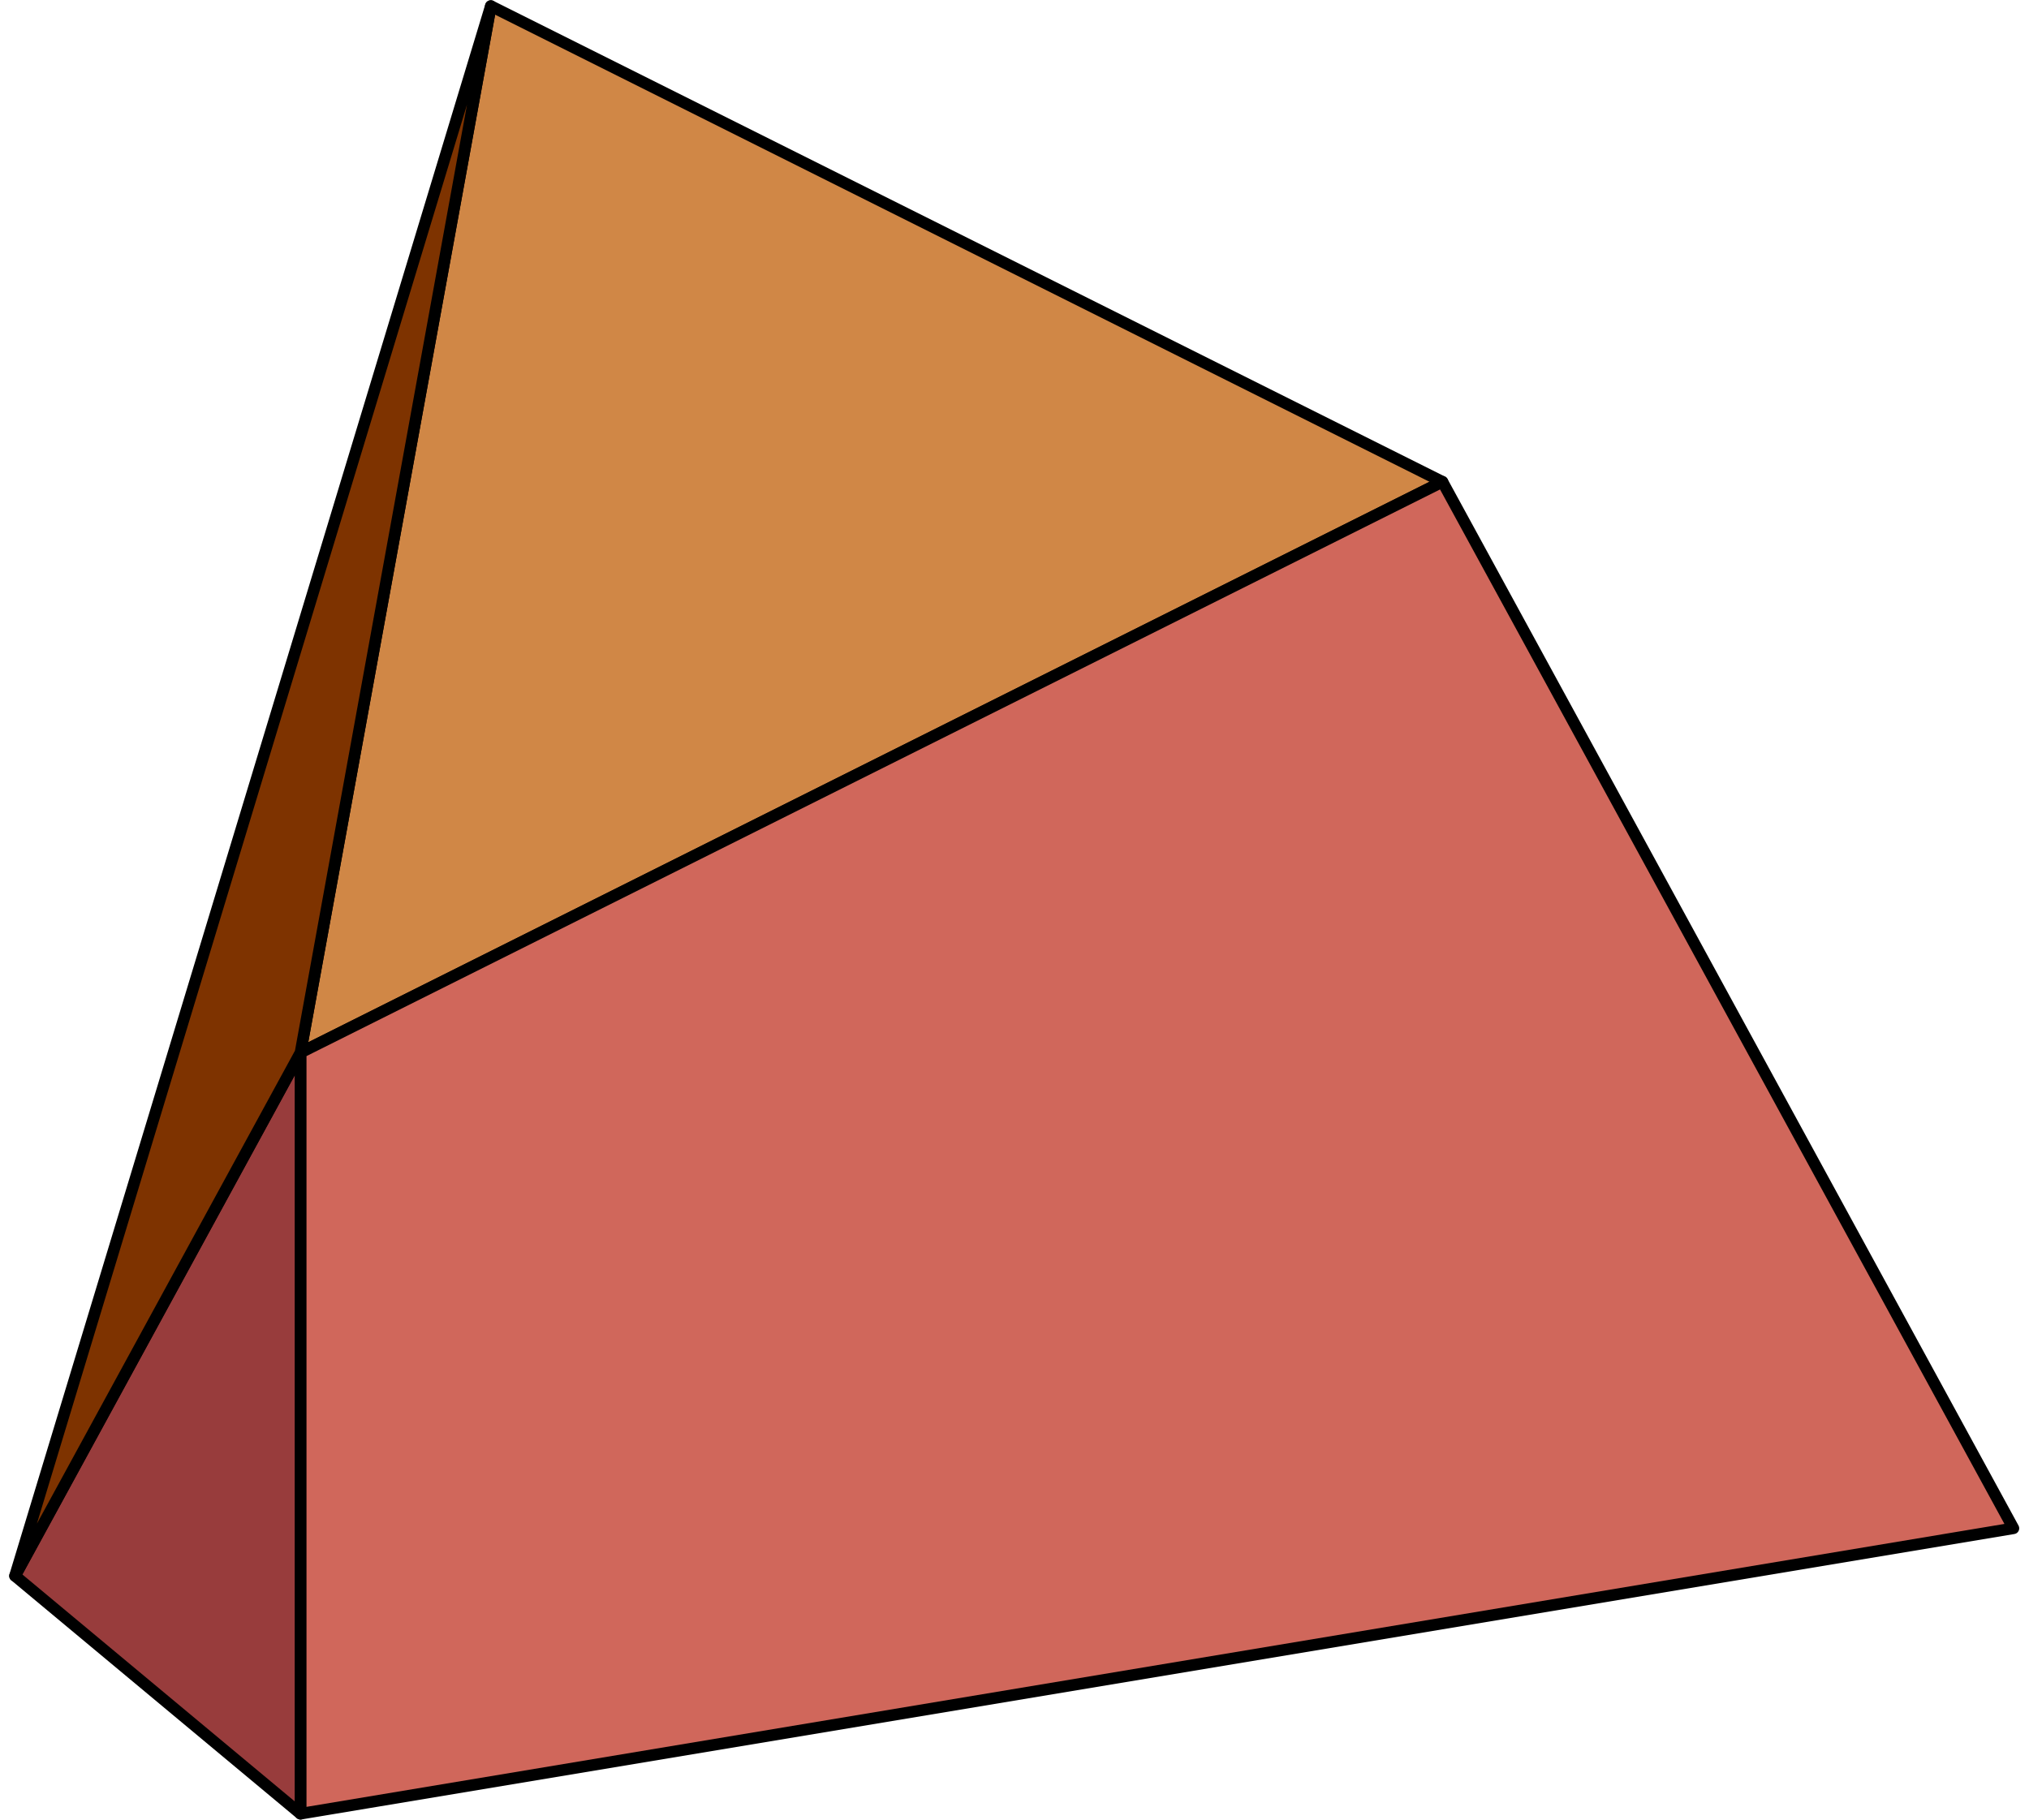 <?xml version="1.0" encoding="UTF-8" standalone="no"?><!DOCTYPE svg PUBLIC "-//W3C//DTD SVG 1.1//EN" "http://www.w3.org/Graphics/SVG/1.1/DTD/svg11.dtd"><svg width="100%" height="100%" viewBox="0 0 175 157" version="1.1" xmlns="http://www.w3.org/2000/svg" xmlns:xlink="http://www.w3.org/1999/xlink" xml:space="preserve" xmlns:serif="http://www.serif.com/" style="fill-rule:evenodd;clip-rule:evenodd;stroke-linecap:round;stroke-linejoin:round;stroke-miterlimit:1.5;"><g id="cliff05"><path d="M42.333,0.523l82.077,41.039l-98.492,49.246l16.415,-90.285" style="fill:#d08746;stroke:#000;stroke-width:1px;"/><path d="M124.41,41.562l49.246,90.284l-147.738,24.623l0,-65.661l98.492,-49.246Z" style="fill:#d0675b;stroke:#000;stroke-width:1px;"/><path d="M25.918,90.808l-24.623,45.142l24.623,20.519l0,-65.661" style="fill:#983c3c;stroke:#000;stroke-width:1px;"/><path d="M42.333,0.523l-41.038,135.427l24.623,-45.142l16.415,-90.285" style="fill:#7e3300;stroke:#000;stroke-width:1px;"/></g></svg>